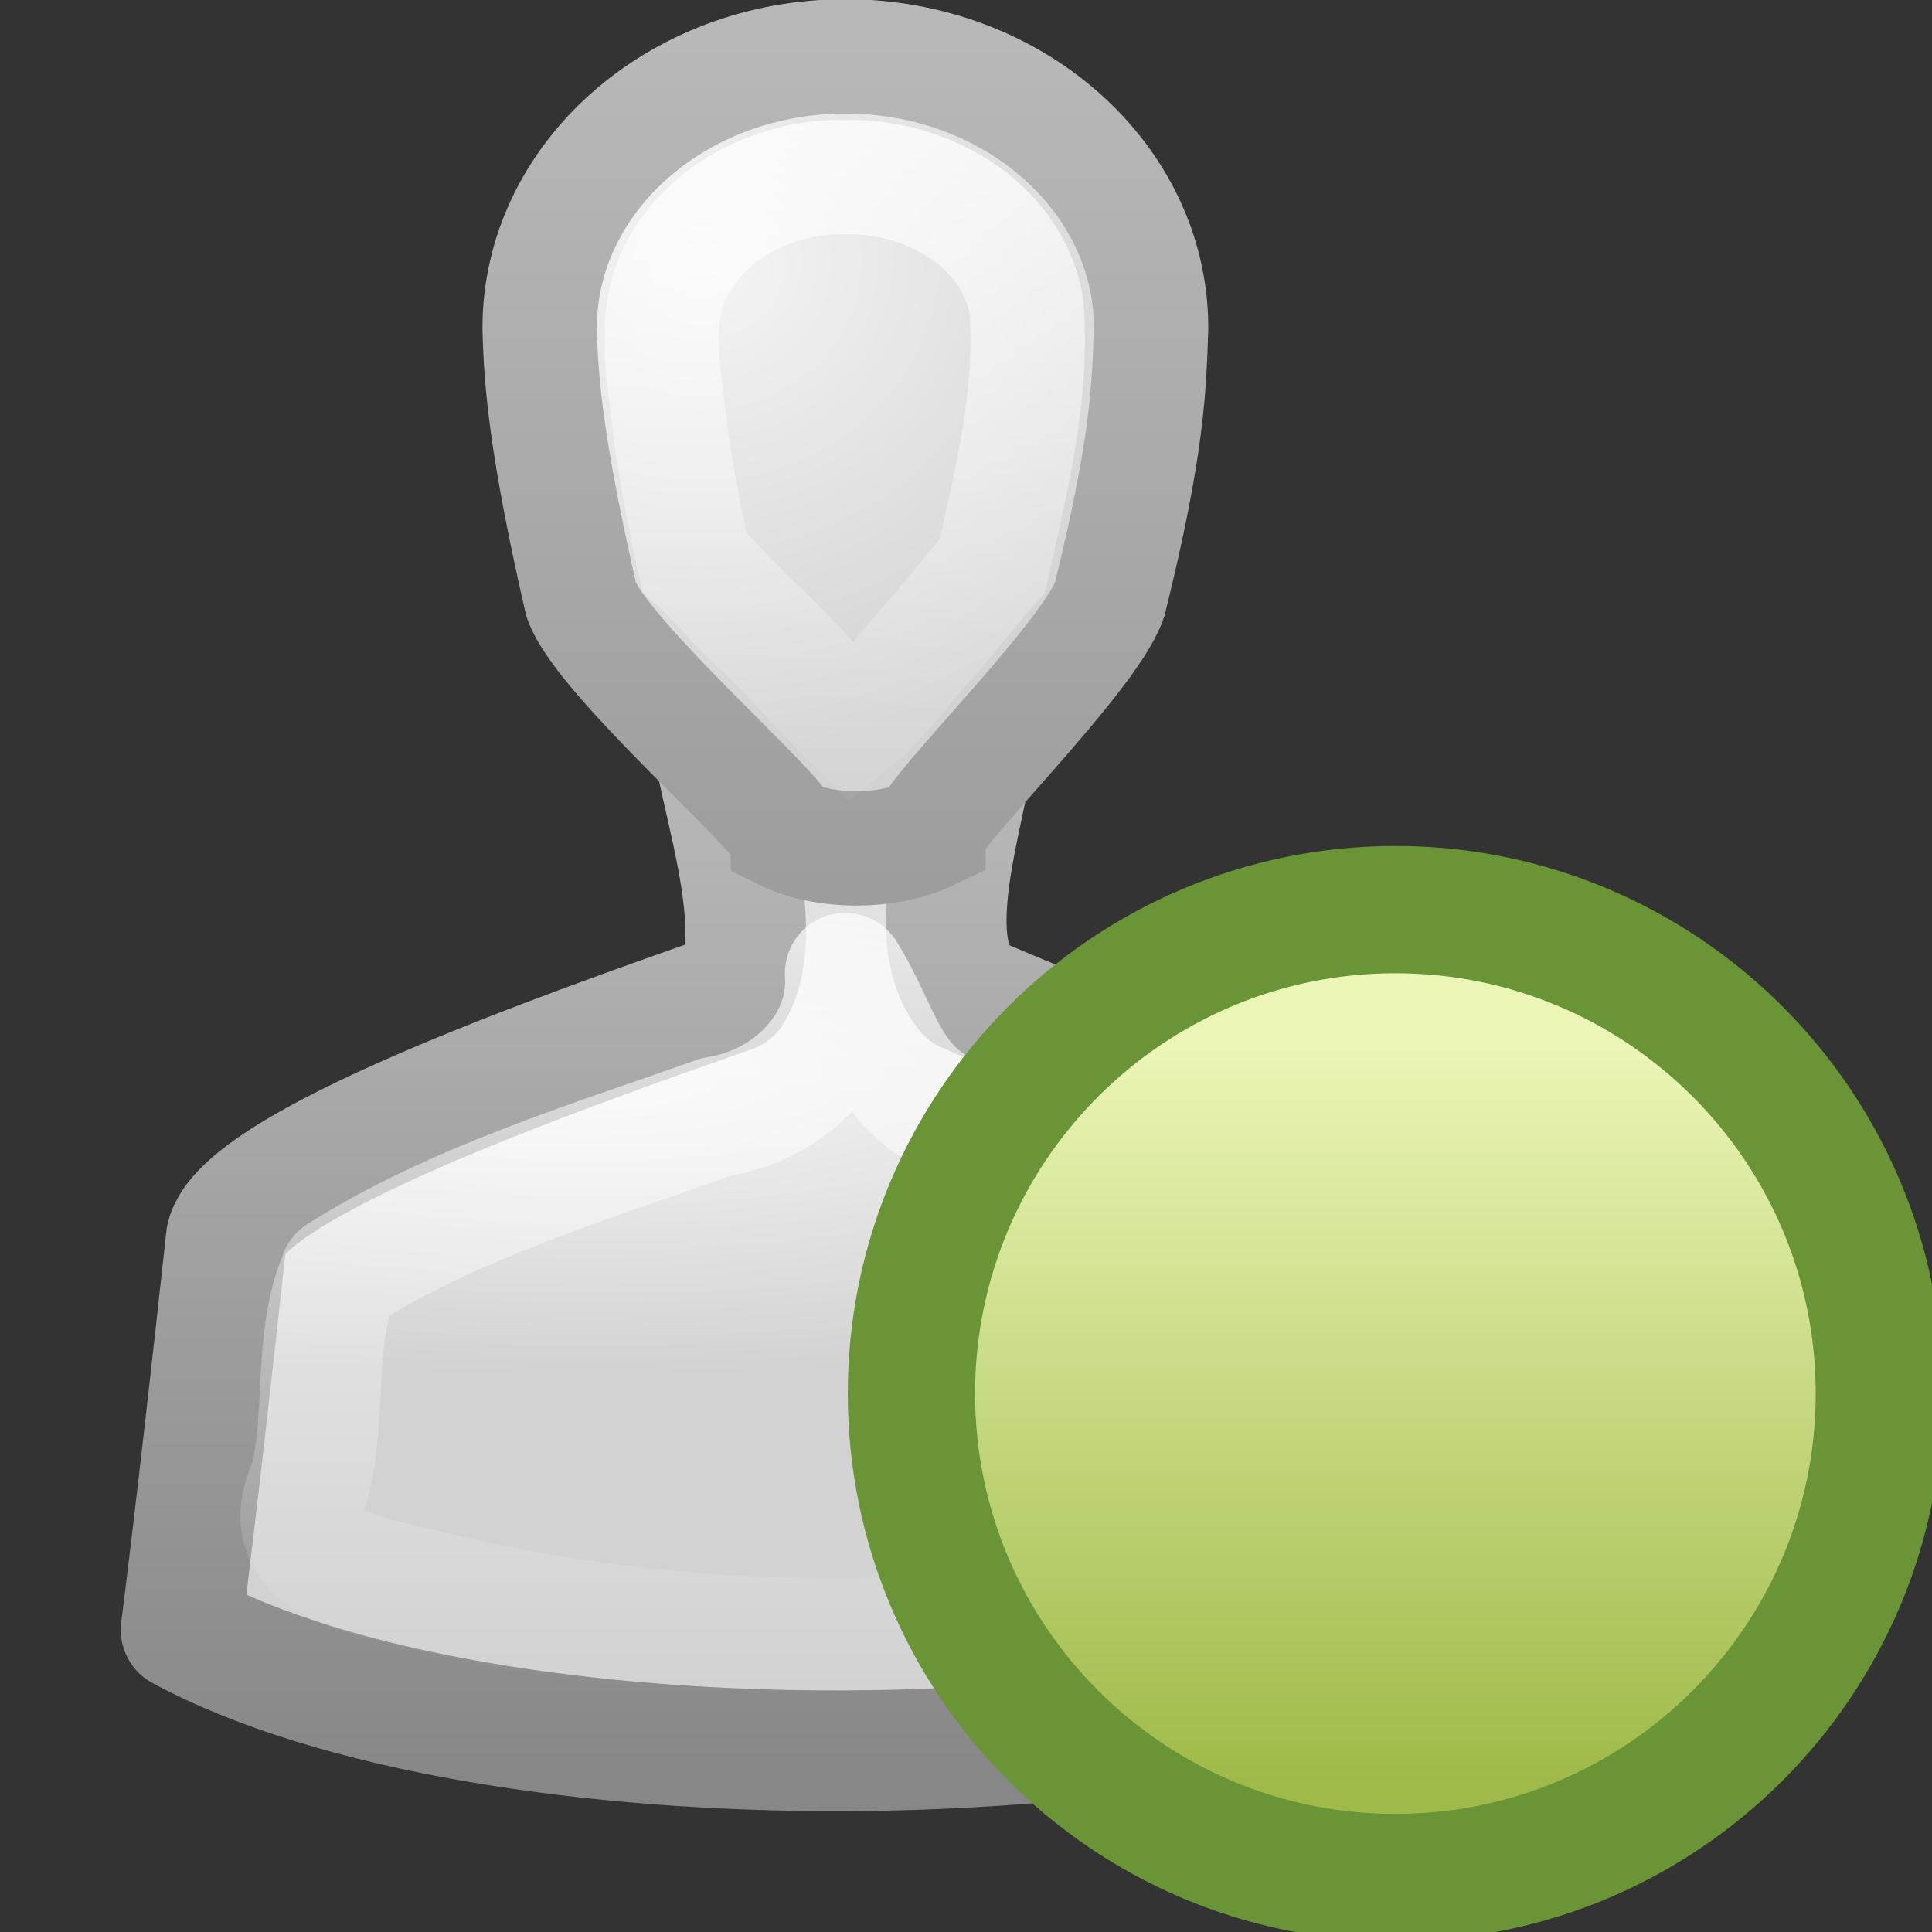 <svg xmlns="http://www.w3.org/2000/svg" xmlns:svg="http://www.w3.org/2000/svg" xmlns:xlink="http://www.w3.org/1999/xlink" id="svg11300" width="16" height="16" version="1.0"><rect width="100%" height="100%" fill="#333333" stroke="none"/><defs id="defs3"><linearGradient id="linearGradient3785"><stop id="stop3787" offset="0" stop-color="#b8b8b8" stop-opacity="1"/><stop id="stop3789" offset="1" stop-color="#878787" stop-opacity="1"/></linearGradient><linearGradient id="linearGradient6954"><stop id="stop6960" offset="0" stop-color="#f5f5f5" stop-opacity="1"/><stop id="stop6962" offset="1" stop-color="#d2d2d2" stop-opacity="1"/></linearGradient><linearGradient id="linearGradient3341"><stop id="stop3343" offset="0" stop-color="#fff" stop-opacity="1"/><stop id="stop3345" offset="1" stop-color="#fff" stop-opacity="0"/></linearGradient><radialGradient id="radialGradient2856" cx="25" cy="28.66" r="16" fx="25" fy="28.66" gradientTransform="matrix(0.562,0,0,0.158,-6.168,5.339)" gradientUnits="userSpaceOnUse" xlink:href="#linearGradient6954"/><linearGradient id="linearGradient2858" x1="30" x2="30" y1="25.085" y2="45" gradientTransform="matrix(0.428,0,0,0.423,-2.824,-3.249)" gradientUnits="userSpaceOnUse" xlink:href="#linearGradient3785"/><radialGradient id="radialGradient2860" cx="26.376" cy="12.313" r="8" fx="26.376" fy="12.313" gradientTransform="matrix(0.553,-0.043,0.043,0.51,-6.303,-1.977)" gradientUnits="userSpaceOnUse" xlink:href="#linearGradient6954"/><linearGradient id="linearGradient2862" x1="30" x2="30" y1="5" y2="44.679" gradientTransform="matrix(0.337,0,0,0.322,-0.106,-0.295)" gradientUnits="userSpaceOnUse" xlink:href="#linearGradient3785"/><linearGradient id="linearGradient2864" x1="30" x2="30" y1=".918" y2="25.793" gradientTransform="matrix(0.337,0,0,0.322,-0.106,-0.295)" gradientUnits="userSpaceOnUse" xlink:href="#linearGradient3341"/><linearGradient id="linearGradient2866" x1="29.956" x2="29.956" y1="21.866" y2="43.144" gradientTransform="matrix(0.428,0,0,0.423,-2.824,-3.249)" gradientUnits="userSpaceOnUse" xlink:href="#linearGradient3341"/><linearGradient id="linearGradient3096" x1="5.637" x2="52.971" y1="25.809" y2="28.565" gradientTransform="matrix(0.281,0,0,0.264,0.486,41.435)" gradientUnits="userSpaceOnUse" xlink:href="#linearGradient3222"/><linearGradient id="linearGradient3222"><stop id="stop3224" offset="0" stop-color="#eda606" stop-opacity="1"/><stop id="stop3226" offset=".361" stop-color="#efb220" stop-opacity="1"/><stop id="stop3228" offset="1" stop-color="#f1be3b" stop-opacity="0"/></linearGradient><linearGradient id="linearGradient3098" x1="40.808" x2="40.692" y1="44.845" y2="32.182" gradientTransform="matrix(0,-0.524,-0.558,0,32.736,69.127)" gradientUnits="userSpaceOnUse" xlink:href="#linearGradient5432"/><linearGradient id="linearGradient5432"><stop id="stop5434" offset="0" stop-color="#a65612" stop-opacity="1"/><stop id="stop5436" offset="1" stop-color="#a65612" stop-opacity="0"/></linearGradient><linearGradient id="linearGradient4742" x1="24.104" x2="24.104" y1="15.169" y2="32.485" gradientTransform="matrix(0.328,0,0,0.326,4.445,4.532)" gradientUnits="userSpaceOnUse" xlink:href="#linearGradient3945"/><linearGradient id="linearGradient3945"><stop id="stop3947" offset="0" stop-color="#ebf5b6" stop-opacity="1"/><stop id="stop3949" offset="1" stop-color="#9fba48" stop-opacity="1"/></linearGradient><linearGradient id="linearGradient3629" x1="8.286" x2="8.286" y1="7.876" y2="10.07" gradientUnits="userSpaceOnUse" xlink:href="#linearGradient3623"/><linearGradient id="linearGradient3623"><stop id="stop3625" offset="0" stop-color="#fff" stop-opacity="1"/><stop id="stop3627" offset="1" stop-color="#fff" stop-opacity="0"/></linearGradient><linearGradient id="linearGradient2842" x1="24.097" x2="23.673" y1="9.596" y2="22.839" gradientTransform="matrix(0.512,0,0,0.568,-4.305,-4.341)" gradientUnits="userSpaceOnUse" xlink:href="#linearGradient3230"/><linearGradient id="linearGradient3230"><stop id="stop3232" offset="0" stop-color="#ffefa7" stop-opacity="1"/><stop id="stop3234" offset="1" stop-color="#ffc64c" stop-opacity="1"/></linearGradient><linearGradient id="linearGradient2848" x1="21.483" x2="21.483" y1="21.671" y2="33.41" gradientTransform="matrix(0.553,0,0,0.578,-3.885,-5.273)" gradientUnits="userSpaceOnUse" xlink:href="#linearGradient2250"/><linearGradient id="linearGradient2250"><stop id="stop2252" offset="0" stop-color="#ffc349" stop-opacity="1"/><stop id="stop2256" offset="1" stop-color="#ff921a" stop-opacity="1"/></linearGradient><linearGradient id="linearGradient2850" x1="21.483" x2="21.483" y1="36.346" y2="13.091" gradientTransform="matrix(0.553,0,0,0.578,-3.885,-5.273)" gradientUnits="userSpaceOnUse" xlink:href="#linearGradient3903"/><linearGradient id="linearGradient3903"><stop id="stop3905" offset="0" stop-color="#964e00" stop-opacity="1"/><stop id="stop3907" offset="1" stop-color="#b99300" stop-opacity="1"/></linearGradient><linearGradient id="linearGradient7254" x1="24.104" x2="24.104" y1="15.169" y2="32.485" gradientTransform="matrix(0.328,0,0,0.326,14.208,4.032)" gradientUnits="userSpaceOnUse" xlink:href="#linearGradient3945"/><linearGradient id="linearGradient7257" x1="8.286" x2="8.286" y1="7.876" y2="10.07" gradientTransform="translate(-7.1549831e-5,-0.025)" gradientUnits="userSpaceOnUse" xlink:href="#linearGradient3623"/><linearGradient id="linearGradient7260" x1="24.097" x2="23.673" y1="9.596" y2="22.839" gradientTransform="matrix(0.512,0,0,0.568,-4.305,-4.366)" gradientUnits="userSpaceOnUse" xlink:href="#linearGradient3230"/><linearGradient id="linearGradient7263" x1="21.483" x2="21.483" y1="21.671" y2="33.41" gradientTransform="matrix(0.553,0,0,0.578,-3.885,-5.298)" gradientUnits="userSpaceOnUse" xlink:href="#linearGradient2250"/><linearGradient id="linearGradient7265" x1="21.483" x2="21.483" y1="36.346" y2="13.091" gradientTransform="matrix(0.553,0,0,0.578,-3.885,-5.298)" gradientUnits="userSpaceOnUse" xlink:href="#linearGradient3903"/><linearGradient id="linearGradient2490-4"><stop id="stop2492-4" offset="0" stop-color="#699536" stop-opacity="1"/><stop id="stop2494-68" offset="1" stop-color="#699536" stop-opacity="1"/></linearGradient><linearGradient id="linearGradient2411-2" x1="18.379" x2="18.379" y1="44.98" y2="3.082" gradientTransform="matrix(0.369,0,0,0.369,-0.846,-0.846)" gradientUnits="userSpaceOnUse" xlink:href="#linearGradient2490-4"/><linearGradient id="linearGradient3242-8"><stop id="stop3244-1" offset="0" stop-color="#f8b17e" stop-opacity="1"/><stop id="stop3246-8" offset=".262" stop-color="#e35d4f" stop-opacity="1"/><stop id="stop3248-4" offset=".661" stop-color="#c6262e" stop-opacity="1"/><stop id="stop3250-32" offset="1" stop-color="#690b54" stop-opacity="1"/></linearGradient><radialGradient id="radialGradient2409-78" cx="23.896" cy="3.99" r="20.397" fx="23.896" fy="3.99" gradientTransform="matrix(0,0.88,-1.161,0,12.633,-21.084)" gradientUnits="userSpaceOnUse" xlink:href="#linearGradient3242-8"/><linearGradient id="linearGradient4873-11"><stop id="stop4875-5" offset="0" stop-color="#fff" stop-opacity="1"/><stop id="stop4877-08" offset="1" stop-color="#fff" stop-opacity="0"/></linearGradient><linearGradient id="linearGradient2406-83" x1="63.397" x2="63.397" y1="-12.489" y2="5.468" gradientTransform="matrix(0.743,0,0,0.743,-38.23,10.609)" gradientUnits="userSpaceOnUse" xlink:href="#linearGradient4873-11"/><filter id="filter7184-6"/><linearGradient id="linearGradient2401-6" x1="24.104" x2="24.104" y1="15.181" y2="34.225" gradientTransform="matrix(0.71,0,0,0.705,-8.945,-8.236)" gradientUnits="userSpaceOnUse" xlink:href="#linearGradient2264-5"/><linearGradient id="linearGradient2264-5"><stop id="stop2266-1" offset="0" stop-color="#d7e866" stop-opacity="1"/><stop id="stop2268-7" offset="1" stop-color="#8cab2a" stop-opacity="1"/></linearGradient><linearGradient id="linearGradient3190-9" x1="8" x2="8" y1="0" y2="16.004" gradientUnits="userSpaceOnUse" xlink:href="#linearGradient3180-3"/><linearGradient id="linearGradient3180-3"><stop id="stop3182-01" offset="0" stop-color="#fff" stop-opacity="1"/><stop id="stop3184-3" offset="1" stop-color="#fff" stop-opacity="0"/></linearGradient><linearGradient id="linearGradient7199" x1="8" x2="8" y1="0" y2="16.004" gradientUnits="userSpaceOnUse" xlink:href="#linearGradient3180-3"/><linearGradient id="linearGradient2401-1-69" x1="24.104" x2="24.104" y1="15.181" y2="34.225" gradientTransform="matrix(0.71,0,0,0.705,-8.945,-8.236)" gradientUnits="userSpaceOnUse" xlink:href="#linearGradient2264-2-4"/><linearGradient id="linearGradient2264-2-4"><stop id="stop2266-8-8" offset="0" stop-color="#d7e866" stop-opacity="1"/><stop id="stop2268-8-9" offset="1" stop-color="#8cab2a" stop-opacity="1"/></linearGradient><linearGradient id="linearGradient3190-7-58" x1="8" x2="8" y1="0" y2="16.004" gradientUnits="userSpaceOnUse" xlink:href="#linearGradient3180-1-3"/><linearGradient id="linearGradient3180-1-3"><stop id="stop3182-0-8" offset="0" stop-color="#fff" stop-opacity="1"/><stop id="stop3184-1-03" offset="1" stop-color="#fff" stop-opacity="0"/></linearGradient><linearGradient id="linearGradient7199-0" x1="8" x2="8" y1="0" y2="16.004" gradientUnits="userSpaceOnUse" xlink:href="#linearGradient3180-1-3"/><linearGradient id="linearGradient14441-9" x1="63.397" x2="63.397" y1="-12.489" y2="5.468" gradientTransform="matrix(0.743,0,0,0.743,-38.23,10.609)" gradientUnits="userSpaceOnUse" xlink:href="#linearGradient4873-11"/><radialGradient id="radialGradient14444-4" cx="23.896" cy="3.99" r="20.397" fx="23.896" fy="3.99" gradientTransform="matrix(0,0.88,-1.161,0,12.633,-21.084)" gradientUnits="userSpaceOnUse" xlink:href="#linearGradient2264-5"/><linearGradient id="linearGradient14446-46" x1="18.379" x2="18.379" y1="44.98" y2="3.082" gradientTransform="matrix(0.369,0,0,0.369,-0.846,-0.846)" gradientUnits="userSpaceOnUse" xlink:href="#linearGradient2490-4"/><linearGradient id="linearGradient14449" x1="8" x2="8" y1="0" y2="16.004" gradientTransform="translate(-43.807,2.946)" gradientUnits="userSpaceOnUse" xlink:href="#linearGradient3180-3"/><linearGradient id="linearGradient14452" x1="24.104" x2="24.104" y1="15.181" y2="34.225" gradientTransform="matrix(0.71,0,0,0.705,-31.463,-6.714)" gradientUnits="userSpaceOnUse" xlink:href="#linearGradient2264-5"/><linearGradient id="linearGradient2490-2"><stop id="stop2492-0" offset="0" stop-color="#699536" stop-opacity="1"/><stop id="stop2494-7" offset="1" stop-color="#699536" stop-opacity="1"/></linearGradient><linearGradient id="linearGradient2411-1" x1="18.379" x2="18.379" y1="44.98" y2="3.082" gradientTransform="matrix(0.369,0,0,0.369,-0.846,-0.846)" gradientUnits="userSpaceOnUse" xlink:href="#linearGradient2490-2"/><linearGradient id="linearGradient3242-3"><stop id="stop3244-3" offset="0" stop-color="#f8b17e" stop-opacity="1"/><stop id="stop3246-7" offset=".262" stop-color="#e35d4f" stop-opacity="1"/><stop id="stop3248-02" offset=".661" stop-color="#c6262e" stop-opacity="1"/><stop id="stop3250-7" offset="1" stop-color="#690b54" stop-opacity="1"/></linearGradient><radialGradient id="radialGradient2409-5" cx="23.896" cy="3.99" r="20.397" fx="23.896" fy="3.99" gradientTransform="matrix(0,0.88,-1.161,0,12.633,-21.084)" gradientUnits="userSpaceOnUse" xlink:href="#linearGradient3242-3"/><linearGradient id="linearGradient4873-22"><stop id="stop4875-9" offset="0" stop-color="#fff" stop-opacity="1"/><stop id="stop4877-25" offset="1" stop-color="#fff" stop-opacity="0"/></linearGradient><linearGradient id="linearGradient2406-8" x1="63.397" x2="63.397" y1="-12.489" y2="5.468" gradientTransform="matrix(0.743,0,0,0.743,-38.23,10.609)" gradientUnits="userSpaceOnUse" xlink:href="#linearGradient4873-22"/><filter id="filter7184-9"/><linearGradient id="linearGradient2401-2" x1="24.104" x2="24.104" y1="15.181" y2="34.225" gradientTransform="matrix(0.71,0,0,0.705,-8.945,-8.236)" gradientUnits="userSpaceOnUse" xlink:href="#linearGradient2264-29"/><linearGradient id="linearGradient2264-29"><stop id="stop2266-5" offset="0" stop-color="#d7e866" stop-opacity="1"/><stop id="stop2268-0" offset="1" stop-color="#8cab2a" stop-opacity="1"/></linearGradient><linearGradient id="linearGradient3190-1" x1="8" x2="8" y1="0" y2="16.004" gradientUnits="userSpaceOnUse" xlink:href="#linearGradient3180-5"/><linearGradient id="linearGradient3180-5"><stop id="stop3182-8" offset="0" stop-color="#fff" stop-opacity="1"/><stop id="stop3184-5" offset="1" stop-color="#fff" stop-opacity="0"/></linearGradient><linearGradient id="linearGradient2401-1-6" x1="24.104" x2="24.104" y1="15.181" y2="34.225" gradientTransform="matrix(0.71,0,0,0.705,-8.945,-8.236)" gradientUnits="userSpaceOnUse" xlink:href="#linearGradient2264-2-8"/><linearGradient id="linearGradient2264-2-8"><stop id="stop2266-8-1" offset="0" stop-color="#d7e866" stop-opacity="1"/><stop id="stop2268-8-8" offset="1" stop-color="#8cab2a" stop-opacity="1"/></linearGradient><linearGradient id="linearGradient3190-7-5" x1="8" x2="8" y1="0" y2="16.004" gradientUnits="userSpaceOnUse" xlink:href="#linearGradient3180-1-4"/><linearGradient id="linearGradient3180-1-4"><stop id="stop3182-0-1" offset="0" stop-color="#fff" stop-opacity="1"/><stop id="stop3184-1-0" offset="1" stop-color="#fff" stop-opacity="0"/></linearGradient><filter id="filter16923-3" width="1" height="1" x="0" y="0" color-interpolation-filters="sRGB"><feColorMatrix id="feColorMatrix16925-9" type="saturate" values="0"/></filter><filter id="filter16927-9" width="1" height="1" x="0" y="0" color-interpolation-filters="sRGB"><feColorMatrix id="feColorMatrix16929-5" type="saturate" values="0"/></filter><linearGradient id="linearGradient2490-3"><stop id="stop2492-8" offset="0" stop-color="#699536" stop-opacity="1"/><stop id="stop2494-6" offset="1" stop-color="#699536" stop-opacity="1"/></linearGradient><linearGradient id="linearGradient2411-9" x1="18.379" x2="18.379" y1="44.98" y2="3.082" gradientTransform="matrix(0.369,0,0,0.369,-0.846,-0.846)" gradientUnits="userSpaceOnUse" xlink:href="#linearGradient2490-3"/><linearGradient id="linearGradient3242-0"><stop id="stop3244-6" offset="0" stop-color="#f8b17e" stop-opacity="1"/><stop id="stop3246-5" offset=".262" stop-color="#e35d4f" stop-opacity="1"/><stop id="stop3248-0" offset=".661" stop-color="#c6262e" stop-opacity="1"/><stop id="stop3250-3" offset="1" stop-color="#690b54" stop-opacity="1"/></linearGradient><radialGradient id="radialGradient2409-7" cx="23.896" cy="3.99" r="20.397" fx="23.896" fy="3.99" gradientTransform="matrix(0,0.88,-1.161,0,12.633,-21.084)" gradientUnits="userSpaceOnUse" xlink:href="#linearGradient3242-0"/><linearGradient id="linearGradient4873-1"><stop id="stop4875-416" offset="0" stop-color="#fff" stop-opacity="1"/><stop id="stop4877-2" offset="1" stop-color="#fff" stop-opacity="0"/></linearGradient><linearGradient id="linearGradient2406-1" x1="63.397" x2="63.397" y1="-12.489" y2="5.468" gradientTransform="matrix(0.743,0,0,0.743,-38.23,10.609)" gradientUnits="userSpaceOnUse" xlink:href="#linearGradient4873-1"/><filter id="filter7184"/><linearGradient id="linearGradient2401" x1="24.104" x2="24.104" y1="15.181" y2="34.225" gradientTransform="matrix(0.71,0,0,0.705,-8.945,-8.236)" gradientUnits="userSpaceOnUse" xlink:href="#linearGradient2264"/><linearGradient id="linearGradient2264"><stop id="stop2266" offset="0" stop-color="#d7e866" stop-opacity="1"/><stop id="stop2268" offset="1" stop-color="#8cab2a" stop-opacity="1"/></linearGradient><linearGradient id="linearGradient3190" x1="8" x2="8" y1="0" y2="16.004" gradientUnits="userSpaceOnUse" xlink:href="#linearGradient3180"/><linearGradient id="linearGradient3180"><stop id="stop3182" offset="0" stop-color="#fff" stop-opacity="1"/><stop id="stop3184" offset="1" stop-color="#fff" stop-opacity="0"/></linearGradient><linearGradient id="linearGradient2401-1" x1="24.104" x2="24.104" y1="15.181" y2="34.225" gradientTransform="matrix(0.71,0,0,0.705,-8.945,-8.236)" gradientUnits="userSpaceOnUse" xlink:href="#linearGradient2264-2"/><linearGradient id="linearGradient2264-2"><stop id="stop2266-8" offset="0" stop-color="#d7e866" stop-opacity="1"/><stop id="stop2268-8" offset="1" stop-color="#8cab2a" stop-opacity="1"/></linearGradient><linearGradient id="linearGradient3190-7" x1="8" x2="8" y1="0" y2="16.004" gradientUnits="userSpaceOnUse" xlink:href="#linearGradient3180-1"/><linearGradient id="linearGradient3180-1"><stop id="stop3182-0" offset="0" stop-color="#fff" stop-opacity="1"/><stop id="stop3184-1" offset="1" stop-color="#fff" stop-opacity="0"/></linearGradient><linearGradient id="linearGradient14441" x1="63.397" x2="63.397" y1="-12.489" y2="5.468" gradientTransform="matrix(0.743,0,0,0.743,-38.23,10.609)" gradientUnits="userSpaceOnUse" xlink:href="#linearGradient4873-1"/><radialGradient id="radialGradient14444" cx="23.896" cy="3.99" r="20.397" fx="23.896" fy="3.99" gradientTransform="matrix(0,0.88,-1.161,0,12.633,-21.084)" gradientUnits="userSpaceOnUse" xlink:href="#linearGradient2264"/><linearGradient id="linearGradient14446" x1="18.379" x2="18.379" y1="44.98" y2="3.082" gradientTransform="matrix(0.369,0,0,0.369,-0.846,-0.846)" gradientUnits="userSpaceOnUse" xlink:href="#linearGradient2490-3"/><filter id="filter16923" width="1" height="1" x="0" y="0" color-interpolation-filters="sRGB"><feColorMatrix id="feColorMatrix16925" type="saturate" values="0"/></filter><filter id="filter16927" width="1" height="1" x="0" y="0" color-interpolation-filters="sRGB"><feColorMatrix id="feColorMatrix16929" type="saturate" values="0"/></filter><linearGradient id="linearGradient2490-182-124-6"><stop id="stop2788-7" offset="0" stop-color="#1f3469" stop-opacity="1"/><stop id="stop2790-3" offset="1" stop-color="#405bc2" stop-opacity="1"/></linearGradient><linearGradient id="linearGradient2457-1" x1="18.379" x2="18.379" y1="44.98" y2="3.082" gradientTransform="matrix(0.369,0,0,0.369,-0.846,-0.846)" gradientUnits="userSpaceOnUse" xlink:href="#linearGradient2490-182-124-6"/><linearGradient id="linearGradient3242-187-536-4"><stop id="stop2778-8" offset="0" stop-color="#8a90ea" stop-opacity="1"/><stop id="stop2780-6" offset=".262" stop-color="#6376cc" stop-opacity="1"/><stop id="stop2782-9" offset=".661" stop-color="#3b59af" stop-opacity="1"/><stop id="stop2784-7" offset="1" stop-color="#183170" stop-opacity="1"/></linearGradient><radialGradient id="radialGradient2455-0" cx="23.896" cy="3.99" r="20.397" fx="23.896" fy="3.99" gradientTransform="matrix(0,0.88,-1.161,0,12.633,-21.084)" gradientUnits="userSpaceOnUse" xlink:href="#linearGradient3242-187-536-4"/><linearGradient id="linearGradient4873-2"><stop id="stop4875-41" offset="0" stop-color="#fff" stop-opacity="1"/><stop id="stop4877-4" offset="1" stop-color="#fff" stop-opacity="0"/></linearGradient><linearGradient id="linearGradient2452-2" x1="63.397" x2="63.397" y1="-12.489" y2="5.468" gradientTransform="matrix(0.743,0,0,0.743,-38.23,10.609)" gradientUnits="userSpaceOnUse" xlink:href="#linearGradient4873-2"/><linearGradient id="linearGradient7185" x1="63.397" x2="63.397" y1="-12.489" y2="5.468" gradientTransform="matrix(0.743,0,0,0.743,-38.23,10.609)" gradientUnits="userSpaceOnUse" xlink:href="#linearGradient4873-2"/><radialGradient id="radialGradient7188" cx="23.896" cy="3.99" r="20.397" fx="23.896" fy="3.99" gradientTransform="matrix(0,0.88,-1.161,0,12.633,-21.084)" gradientUnits="userSpaceOnUse" xlink:href="#linearGradient3242-187-536-4"/><linearGradient id="linearGradient7190" x1="18.379" x2="18.379" y1="44.98" y2="3.082" gradientTransform="matrix(0.369,0,0,0.369,-0.846,-0.846)" gradientUnits="userSpaceOnUse" xlink:href="#linearGradient2490-182-124-6"/><linearGradient id="linearGradient7185-139" x1="63.397" x2="63.397" y1="-12.489" y2="5.468" gradientTransform="matrix(0.743,0,0,0.743,-38.23,10.609)" gradientUnits="userSpaceOnUse" xlink:href="#linearGradient4873-240"/><linearGradient id="linearGradient4873-240"><stop id="stop15905" offset="0" stop-color="#fff" stop-opacity="1"/><stop id="stop15907" offset="1" stop-color="#fff" stop-opacity="0"/></linearGradient><radialGradient id="radialGradient7188-574" cx="23.896" cy="3.99" r="20.397" fx="23.896" fy="3.99" gradientTransform="matrix(0,0.88,-1.161,0,12.633,-21.084)" gradientUnits="userSpaceOnUse" xlink:href="#linearGradient3242-187-536-999"/><linearGradient id="linearGradient3242-187-536-999"><stop id="stop15911" offset="0" stop-color="#a08ae9" stop-opacity="1"/><stop id="stop15913" offset=".262" stop-color="#6f62cc" stop-opacity="1"/><stop id="stop15915" offset=".661" stop-color="#3f3baf" stop-opacity="1"/><stop id="stop15917" offset="1" stop-color="#191870" stop-opacity="1"/></linearGradient><linearGradient id="linearGradient7190-842" x1="18.379" x2="18.379" y1="44.98" y2="3.082" gradientTransform="matrix(0.369,0,0,0.369,-0.846,-0.846)" gradientUnits="userSpaceOnUse" xlink:href="#linearGradient2490-182-124-222"/><linearGradient id="linearGradient2490-182-124-222"><stop id="stop15921" offset="0" stop-color="#201f68" stop-opacity="1"/><stop id="stop15923" offset="1" stop-color="#4b40c2" stop-opacity="1"/></linearGradient><linearGradient id="linearGradient3242-187-536-999-631"><stop id="stop16011" offset="0" stop-color="#bc89e9" stop-opacity="1"/><stop id="stop16013" offset=".262" stop-color="#8e61cc" stop-opacity="1"/><stop id="stop16015" offset=".661" stop-color="#613baf" stop-opacity="1"/><stop id="stop16017" offset="1" stop-color="#331870" stop-opacity="1"/></linearGradient><linearGradient id="linearGradient2490-182-124-222-506"><stop id="stop16021" offset="0" stop-color="#351f68" stop-opacity="1"/><stop id="stop16023" offset="1" stop-color="#7140c2" stop-opacity="1"/></linearGradient><linearGradient id="linearGradient4873-240-181"><stop id="stop16027" offset="0" stop-color="#fff" stop-opacity="1"/><stop id="stop16029" offset="1" stop-color="#fff" stop-opacity="0"/></linearGradient><linearGradient id="linearGradient4873-7"><stop id="stop4875-3" offset="0" stop-color="#fff" stop-opacity="1"/><stop id="stop4877-7" offset="1" stop-color="#fff" stop-opacity="0"/></linearGradient><linearGradient id="linearGradient2406" x1="63.397" x2="63.397" y1="-12.489" y2="5.468" gradientTransform="matrix(0.743,0,0,0.743,-38.23,10.609)" gradientUnits="userSpaceOnUse" xlink:href="#linearGradient4873-7"/><linearGradient id="linearGradient2490"><stop id="stop2492" offset="0" stop-color="#791235" stop-opacity="1"/><stop id="stop2494" offset="1" stop-color="#dd3b27" stop-opacity="1"/></linearGradient><linearGradient id="linearGradient2411" x1="18.379" x2="18.379" y1="44.98" y2="3.082" gradientTransform="matrix(0.369,0,0,0.369,-0.846,-0.846)" gradientUnits="userSpaceOnUse" xlink:href="#linearGradient2490"/><linearGradient id="linearGradient3242"><stop id="stop3244" offset="0" stop-color="#f8b17e" stop-opacity="1"/><stop id="stop3246" offset=".262" stop-color="#e35d4f" stop-opacity="1"/><stop id="stop3248" offset=".661" stop-color="#c6262e" stop-opacity="1"/><stop id="stop3250" offset="1" stop-color="#690b54" stop-opacity="1"/></linearGradient><radialGradient id="radialGradient2409" cx="23.896" cy="3.99" r="20.397" fx="23.896" fy="3.99" gradientTransform="matrix(0,0.88,-1.161,0,12.633,-21.084)" gradientUnits="userSpaceOnUse" xlink:href="#linearGradient3242"/><linearGradient id="linearGradient2490-182-124-1"><stop id="stop2788-6" offset="0" stop-color="#1f4b6a" stop-opacity="1"/><stop id="stop2790-8" offset="1" stop-color="#4083c2" stop-opacity="1"/></linearGradient><linearGradient id="linearGradient2457-3" x1="18.379" x2="18.379" y1="44.98" y2="3.082" gradientTransform="matrix(0.369,0,0,0.369,-0.846,-0.846)" gradientUnits="userSpaceOnUse" xlink:href="#linearGradient2490-182-124-1"/><linearGradient id="linearGradient3242-187-536-9"><stop id="stop2778-0" offset="0" stop-color="#8badea" stop-opacity="1"/><stop id="stop2780-4" offset=".262" stop-color="#6396cd" stop-opacity="1"/><stop id="stop2782-4" offset=".661" stop-color="#3b7caf" stop-opacity="1"/><stop id="stop2784-4" offset="1" stop-color="#194c70" stop-opacity="1"/></linearGradient><radialGradient id="radialGradient2455-5" cx="23.896" cy="3.99" r="20.397" fx="23.896" fy="3.99" gradientTransform="matrix(0,0.88,-1.161,0,12.633,-21.084)" gradientUnits="userSpaceOnUse" xlink:href="#linearGradient3242-187-536-9"/><linearGradient id="linearGradient4873-9"><stop id="stop4875-4" offset="0" stop-color="#fff" stop-opacity="1"/><stop id="stop4877-0" offset="1" stop-color="#fff" stop-opacity="0"/></linearGradient><linearGradient id="linearGradient2452-8" x1="63.397" x2="63.397" y1="-12.489" y2="5.468" gradientTransform="matrix(0.743,0,0,0.743,-38.23,10.609)" gradientUnits="userSpaceOnUse" xlink:href="#linearGradient4873-9"/><linearGradient id="linearGradient2490-182-124"><stop id="stop2788" offset="0" stop-color="#1f4b6a" stop-opacity="1"/><stop id="stop2790" offset="1" stop-color="#4083c2" stop-opacity="1"/></linearGradient><linearGradient id="linearGradient2457" x1="18.379" x2="18.379" y1="44.98" y2="3.082" gradientTransform="matrix(0.369,0,0,0.369,-0.846,-0.846)" gradientUnits="userSpaceOnUse" xlink:href="#linearGradient2490-182-124"/><linearGradient id="linearGradient3242-187-536"><stop id="stop2778" offset="0" stop-color="#8badea" stop-opacity="1"/><stop id="stop2780" offset=".262" stop-color="#6396cd" stop-opacity="1"/><stop id="stop2782" offset=".661" stop-color="#3b7caf" stop-opacity="1"/><stop id="stop2784" offset="1" stop-color="#194c70" stop-opacity="1"/></linearGradient><radialGradient id="radialGradient2455" cx="23.896" cy="3.99" r="20.397" fx="23.896" fy="3.99" gradientTransform="matrix(0,0.88,-1.161,0,12.633,-21.084)" gradientUnits="userSpaceOnUse" xlink:href="#linearGradient3242-187-536"/><linearGradient id="linearGradient4873"><stop id="stop4875" offset="0" stop-color="#fff" stop-opacity="1"/><stop id="stop4877" offset="1" stop-color="#fff" stop-opacity="0"/></linearGradient><linearGradient id="linearGradient2452" x1="63.397" x2="63.397" y1="-12.489" y2="5.468" gradientTransform="matrix(0.743,0,0,0.743,-38.23,10.609)" gradientUnits="userSpaceOnUse" xlink:href="#linearGradient4873"/><radialGradient id="radialGradient4312" cx="23.896" cy="3.99" r="20.397" fx="23.896" fy="3.99" gradientTransform="matrix(0,0.88,-1.161,0,12.633,-21.084)" gradientUnits="userSpaceOnUse" xlink:href="#linearGradient4302"/><linearGradient id="linearGradient4294" x1="18.379" x2="18.379" y1="44.98" y2="3.082" gradientTransform="matrix(0.369,0,0,0.369,-0.846,-0.846)" gradientUnits="userSpaceOnUse" xlink:href="#linearGradient4296"/><linearGradient id="linearGradient4286" x1="63.397" x2="63.397" y1="-12.489" y2="5.468" gradientTransform="matrix(0.743,0,0,0.743,-38.23,10.609)" gradientUnits="userSpaceOnUse" xlink:href="#linearGradient3341-4"/><linearGradient id="linearGradient2898" x1="30" x2="30" y1="5.703" y2="27.957" gradientTransform="matrix(0.541,0,0,0.603,3.767,-0.44)" gradientUnits="userSpaceOnUse" xlink:href="#linearGradient3341-4"/><radialGradient id="radialGradient2896" cx="30" cy="33.188" r="4.688" fx="30" fy="33.188" gradientTransform="matrix(1.304,-4.7098302e-7,1.8183369e-7,0.307,-19.116,9.803)" gradientUnits="userSpaceOnUse" xlink:href="#linearGradient5060"/><linearGradient id="linearGradient2894" x1="38" x2="43" y1="39" y2="38.6" gradientTransform="matrix(0.75,0,0,0.652,-3.25,0.226)" gradientUnits="userSpaceOnUse" xlink:href="#linearGradient5060"/><linearGradient id="linearGradient2892" x1="22" x2="17" y1="39" y2="37.438" gradientTransform="matrix(0.75,0,0,0.652,-1.75,0.226)" gradientUnits="userSpaceOnUse" xlink:href="#linearGradient5060"/><linearGradient id="linearGradient2890" x1="30" x2="30" y1="5" y2="44.679" gradientTransform="matrix(0.6,0,0,0.638,2,-1.009)" gradientUnits="userSpaceOnUse" xlink:href="#linearGradient3785-1"/><radialGradient id="radialGradient2888" cx="26.376" cy="12.313" r="8" fx="26.376" fy="12.313" gradientTransform="matrix(0.984,-0.085,0.077,1.011,-9.039,-4.345)" gradientUnits="userSpaceOnUse" xlink:href="#linearGradient6954-6"/><linearGradient id="linearGradient2886" x1="24.349" x2="24.349" y1="57.333" y2="83.733" gradientTransform="matrix(0.655,0,0,0.682,3.047,-28.091)" gradientUnits="userSpaceOnUse" xlink:href="#linearGradient3341-4"/><linearGradient id="linearGradient2884" x1="30" x2="30" y1="25.085" y2="45" gradientTransform="matrix(0.677,0,0,0.708,-0.323,-2.021)" gradientUnits="userSpaceOnUse" xlink:href="#linearGradient3785-1"/><radialGradient id="radialGradient2882" cx="25" cy="28.66" r="16" fx="25" fy="28.66" gradientTransform="matrix(0.889,0,0,0.264,-5.615,12.36)" gradientUnits="userSpaceOnUse" xlink:href="#linearGradient6954-6"/><radialGradient id="radialGradient2880" cx="32" cy="41.5" r="21" fx="32" fy="41.5" gradientTransform="matrix(0.571,0,0,0.167,1.714,20.583)" gradientUnits="userSpaceOnUse" xlink:href="#linearGradient5060"/><linearGradient id="linearGradient5060"><stop id="stop5062" offset="0" stop-color="#000" stop-opacity="1"/><stop id="stop5064" offset="1" stop-color="#000" stop-opacity="0"/></linearGradient><linearGradient id="linearGradient3341-4"><stop id="stop3343-7" offset="0" stop-color="#fff" stop-opacity="1"/><stop id="stop3345-7" offset="1" stop-color="#fff" stop-opacity="0"/></linearGradient><linearGradient id="linearGradient6954-6"><stop id="stop6960-1" offset="0" stop-color="#f5f5f5" stop-opacity="1"/><stop id="stop6962-1" offset="1" stop-color="#d2d2d2" stop-opacity="1"/></linearGradient><linearGradient id="linearGradient3785-1"><stop id="stop3787-9" offset="0" stop-color="#b8b8b8" stop-opacity="1"/><stop id="stop3789-1" offset="1" stop-color="#878787" stop-opacity="1"/></linearGradient><linearGradient id="linearGradient4296"><stop id="stop4298" offset="0" stop-color="#1f4b6a" stop-opacity="1"/><stop id="stop4300" offset="1" stop-color="#4083c2" stop-opacity="1"/></linearGradient><linearGradient id="linearGradient4302"><stop id="stop4304" offset="0" stop-color="#8badea" stop-opacity="1"/><stop id="stop4306" offset=".262" stop-color="#6396cd" stop-opacity="1"/><stop id="stop4308" offset=".661" stop-color="#3b7caf" stop-opacity="1"/><stop id="stop4310" offset="1" stop-color="#194c70" stop-opacity="1"/></linearGradient><radialGradient id="radialGradient7751" cx="23.896" cy="3.99" r="20.397" fx="23.896" fy="3.99" gradientTransform="matrix(0,0.88,-1.161,0,12.633,-21.084)" gradientUnits="userSpaceOnUse" xlink:href="#linearGradient2264-5"/><linearGradient id="linearGradient7753" x1="18.379" x2="18.379" y1="44.98" y2="3.082" gradientTransform="matrix(0.369,0,0,0.369,-0.846,-0.846)" gradientUnits="userSpaceOnUse" xlink:href="#linearGradient2490-4"/><linearGradient id="linearGradient7755" x1="63.397" x2="63.397" y1="-12.489" y2="5.468" gradientTransform="matrix(0.743,0,0,0.743,-38.23,10.609)" gradientUnits="userSpaceOnUse" xlink:href="#linearGradient4873-11"/><linearGradient id="linearGradient7777" x1="63.397" x2="63.397" y1="-12.489" y2="5.468" gradientTransform="matrix(0.382,0,0,0.382,-11.725,13.324)" gradientUnits="userSpaceOnUse" xlink:href="#linearGradient4873-11"/><linearGradient id="linearGradient8575" x1="12.065" x2="12.065" y1="9.202" y2="15.1" gradientTransform="matrix(1.039,0,0,1.039,-0.977,-0.906)" gradientUnits="userSpaceOnUse" xlink:href="#linearGradient3945"/></defs><g id="g3743" transform="translate(-3,-1.002)"><path id="path2880" fill="url(#radialGradient2856)" fill-opacity="1" stroke="url(#linearGradient2858)" stroke-dasharray="none" stroke-linejoin="round" stroke-miterlimit="4" stroke-opacity="1" stroke-width="1" d="M 8.844,6.5 C 8.763,7.18 9.434,8.6 9.062,9.219 7.618,9.724 5.014,10.645 4.875,11.25 4.773,12.19 4.619,13.561 4.5,14.5 c 2.533,1.368 8.492,1.302 10.938,0 -0.086,-0.666 -0.164,-2.584 -0.25,-3.25 C 14.534,10.469 12.813,10.013 11,9.219 10.526,8.603 11.243,7.226 11.094,6.531 10.807,6.482 9.134,6.508 8.844,6.5 z"/><path id="path2870" fill="url(#radialGradient2860)" fill-opacity="1" stroke="url(#linearGradient2862)" stroke-dasharray="none" stroke-miterlimit="4" stroke-opacity="1" stroke-width=".947" d="m 10,1.469 c -1.395,0 -2.531,1.007 -2.531,2.25 0.011,0.46 0.059,1.005 0.344,2.25 0.168,0.482 1.674,1.777 1.688,1.938 0.327,0.161 0.851,0.161 1.188,0 0,-0.161 1.332,-1.455 1.5,-1.938 0.32,-1.293 0.327,-1.768 0.344,-2.25 0,-1.243 -1.136,-2.25 -2.531,-2.25 z"/><path id="path2866" fill="none" stroke="url(#linearGradient2864)" stroke-dasharray="none" stroke-miterlimit="4" stroke-opacity="1" stroke-width=".947" d="M 10,2.469 C 9.388,2.454 8.733,2.799 8.531,3.406 c -0.114,0.41 -0.01,0.837 0.031,1.25 0.052,0.338 0.113,0.666 0.188,1 0.194,0.171 0.361,0.397 0.562,0.562 C 9.576,6.475 9.803,6.74 10.062,7 10.331,6.783 10.511,6.497 10.75,6.25 10.903,6.07 11.06,5.862 11.219,5.688 11.376,4.977 11.558,4.265 11.5,3.531 11.375,2.844 10.653,2.452 10,2.469 z"/><path id="path2876" fill="none" stroke="url(#linearGradient2866)" stroke-dasharray="none" stroke-linejoin="round" stroke-miterlimit="4" stroke-opacity="1" stroke-width="1" d="m 10,9.062 c 0.041,0.618 -0.484,1.101 -1.062,1.188 -1.062,0.378 -2.165,0.707 -3.125,1.312 -0.225,0.541 -0.104,1.161 -0.25,1.719 -0.331,0.709 0.569,0.776 1.031,0.906 2.256,0.541 4.652,0.499 6.906,-0.031 0.336,-0.169 1.138,-0.085 0.938,-0.625 C 14.375,12.944 14.346,12.34 14.312,11.75 13.392,11.042 12.226,10.793 11.188,10.312 10.365,10.196 10.335,9.593 10,9.062 z"/></g><path id="path2555-6" fill="url(#linearGradient8575)" fill-opacity="1" stroke="#699536" stroke-dasharray="none" stroke-dashoffset="0" stroke-linecap="butt" stroke-linejoin="round" stroke-miterlimit="4" stroke-opacity="1" stroke-width="1.054" d="m 11.556,7.533 c -2.212,0 -4.008,1.797 -4.008,4.008 0,2.212 1.797,4.008 4.008,4.008 2.212,0 4.008,-1.797 4.008,-4.008 0,-2.212 -1.797,-4.008 -4.008,-4.008 z"/></svg>